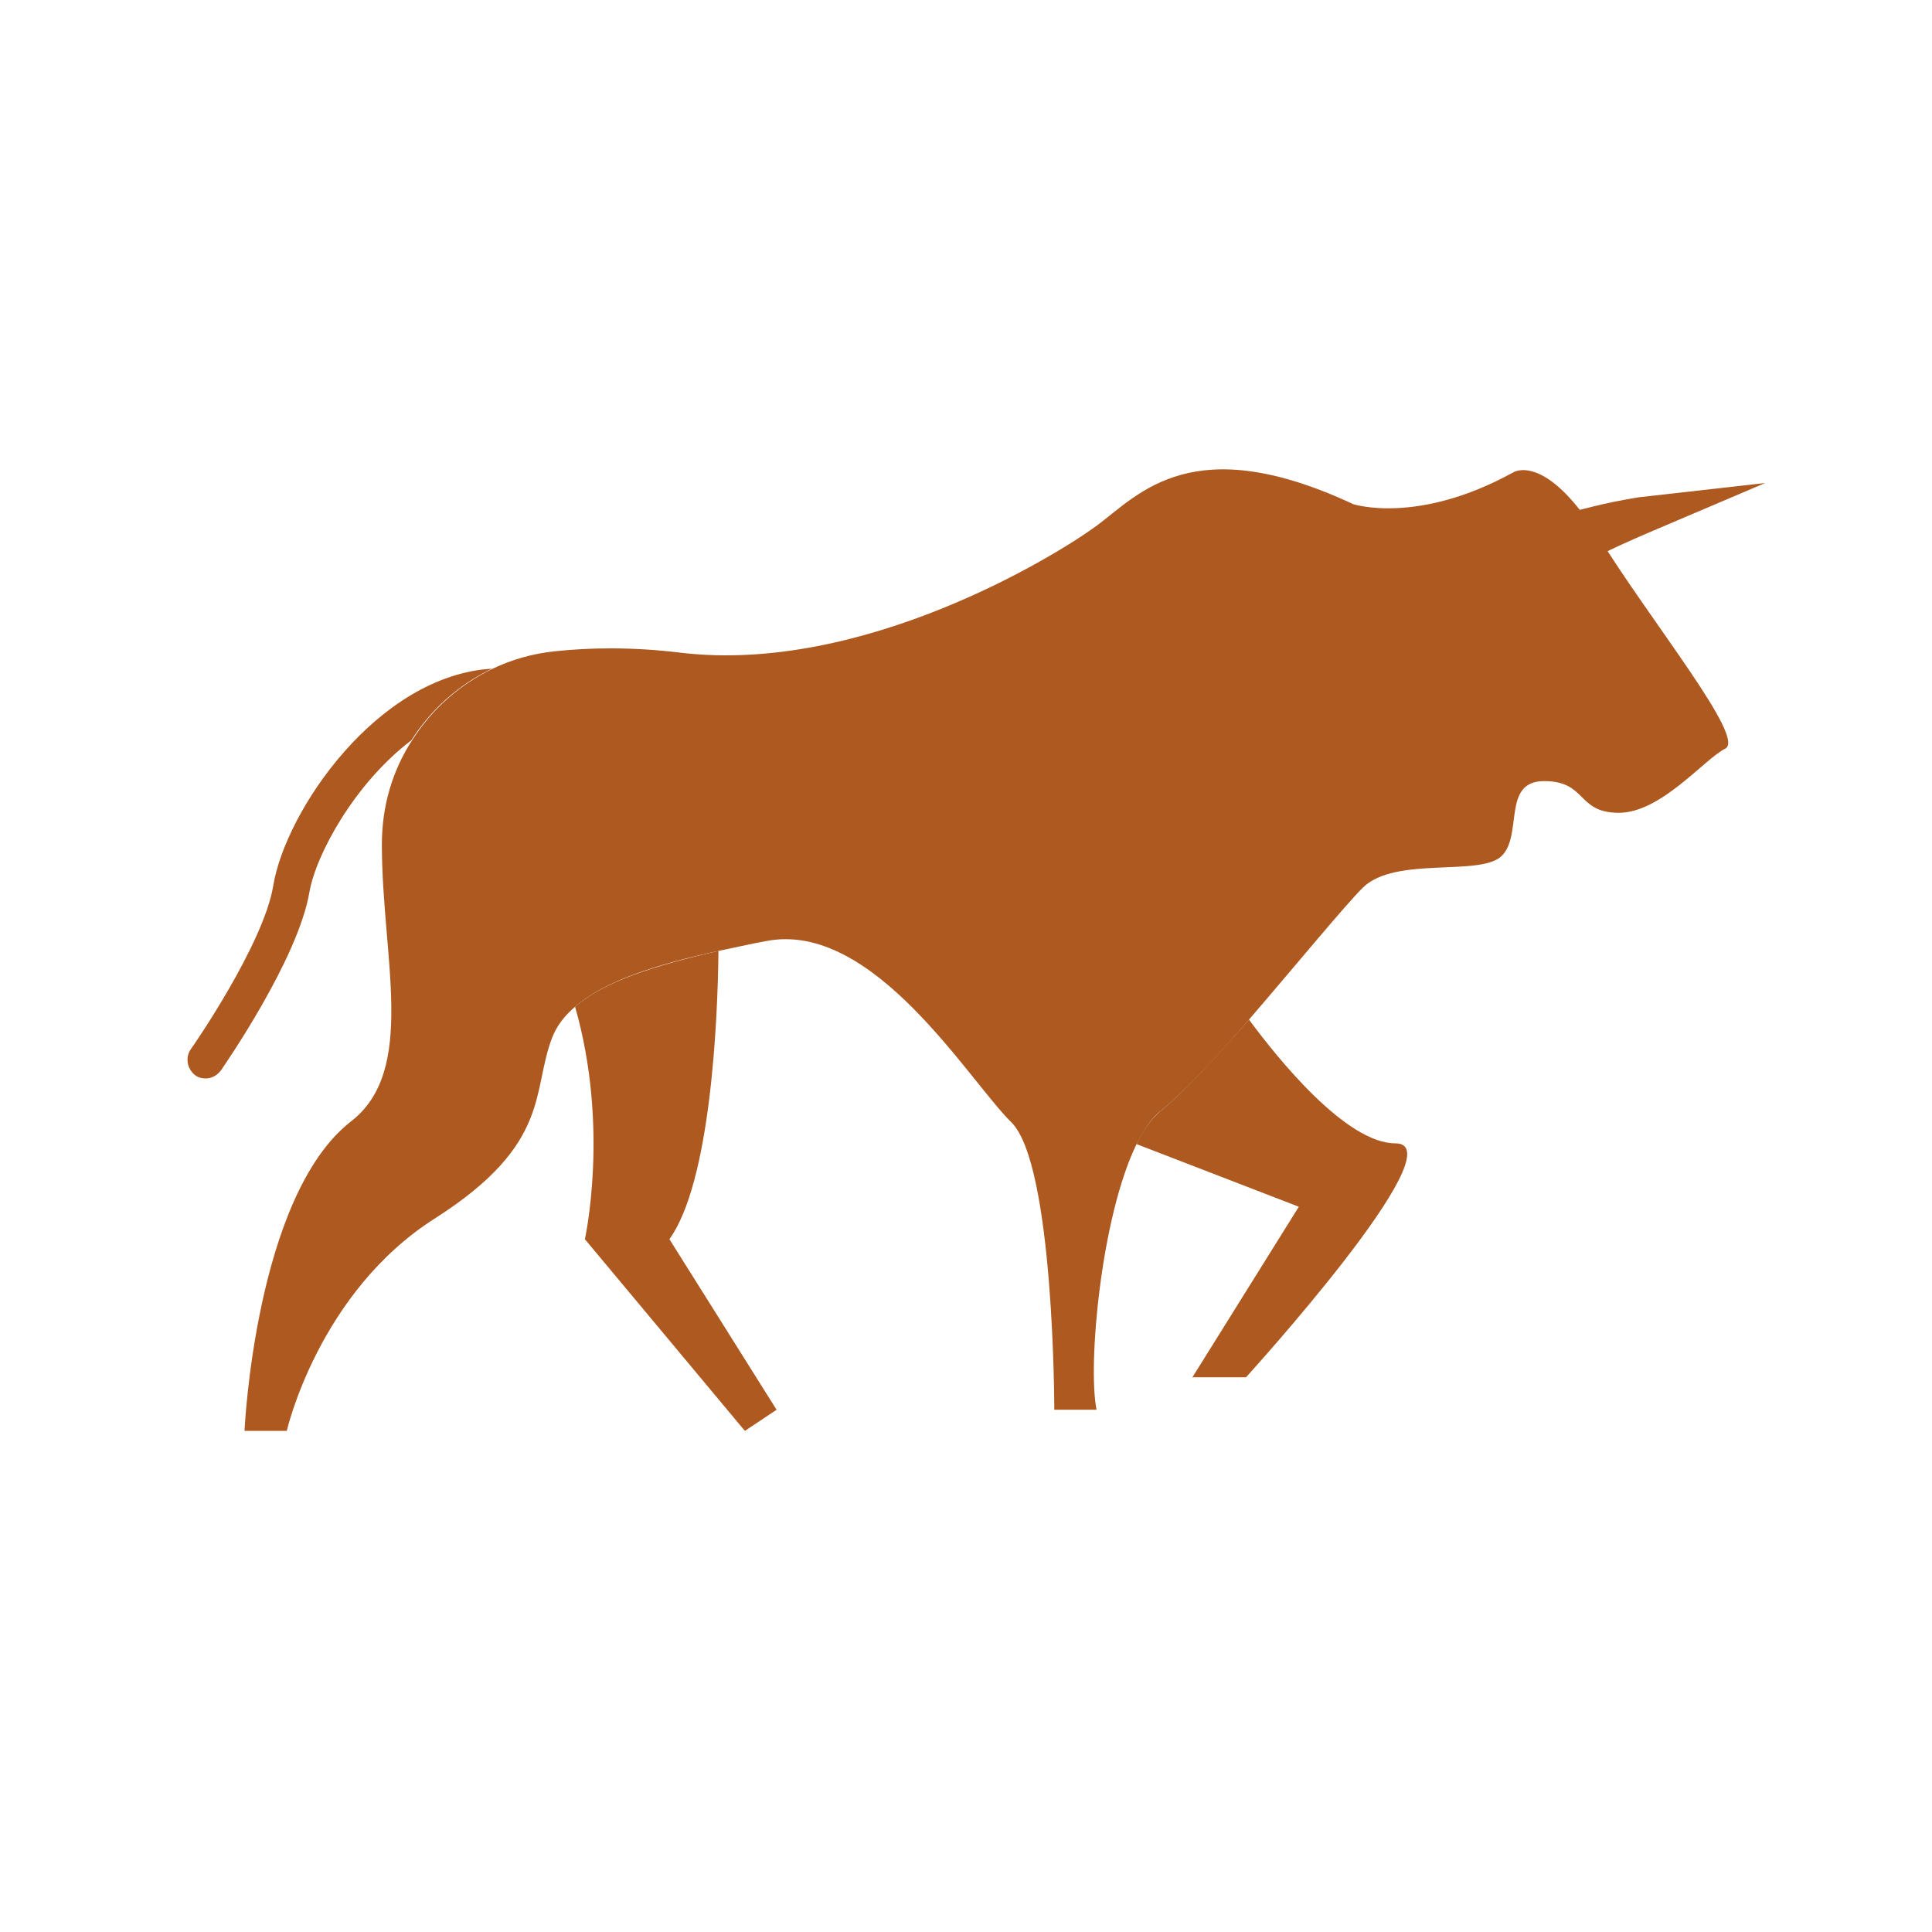 <?xml version="1.0" encoding="utf-8"?>
<!-- Generator: Adobe Illustrator 22.1.0, SVG Export Plug-In . SVG Version: 6.00 Build 0)  -->
<svg version="1.1" id="Layer_1" xmlns="http://www.w3.org/2000/svg" xmlns:xlink="http://www.w3.org/1999/xlink" x="0px" y="0px"
	 viewBox="0 0 256 256" style="enable-background:new 0 0 256 256;" xml:space="preserve">
<g>
	<g>
		<path style="fill:#AD5920;" d="M65.2,88.6c-4.4,2.1-8.1,5.4-10.7,9.5c-7.4,5.6-12.6,15-13.5,20.1c-1.5,8.9-11.3,23-11.7,23.6
			c-0.5,0.7-1.3,1.1-2,1.1c-0.5,0-1-0.1-1.4-0.4c-1.1-0.8-1.4-2.4-0.6-3.5c0.1-0.1,9.6-13.8,10.9-21.6C37.8,107.5,50,89.5,65.2,88.6
			z"/>
	</g>
	<path style="fill:#AD5920;" d="M102.9,186.8l-4.2,2.8l-21.2-25.4c0,0,3.3-14.8-1.3-30.8c3.9-3.4,10.7-5.5,19-7.4
		c-0.1,9.7-1.1,30.7-6.5,38.2L102.9,186.8z"/>
	<path style="fill:#AD5920;" d="M165.1,182.5H158l14.1-22.6l-21.5-8.3c0.9-1.9,2-3.4,3.2-4.4c2.9-2.3,7.3-7.1,11.7-12.1
		c3.9,5.3,12.9,16.4,19.4,16.4C193.3,151.5,165.1,182.5,165.1,182.5z"/>
	<path style="fill:#AD5920;" d="M228.6,99.2c-2.8,1.4-8.5,8.5-14.1,8.5c-5.6,0-4.2-4.2-9.9-4.2c-5.6,0-2.8,7.1-5.6,9.9
		c-2.8,2.8-14.1,0-18.4,4.2c-2.5,2.5-8.9,10.3-15.1,17.5c-4.4,5.1-8.8,9.8-11.7,12.1c-1.2,0.9-2.2,2.5-3.2,4.4
		c-4.7,9.6-6.5,29.3-5.3,35.2h-5.6c0,0,0-32.5-5.7-38.1c-5.7-5.6-18.3-26.8-32.5-24c-2.2,0.4-4.3,0.9-6.3,1.3
		c-8.3,1.8-15.1,4-19,7.4c-1.4,1.2-2.4,2.5-3,4c-2.8,7.1,0,14.1-15.5,24C42.2,171.2,38,189.6,38,189.6h-5.6c0,0,1.4-31.1,14.1-41
		c8.8-6.8,4.1-21.7,4.1-36.7c0-5.1,1.4-9.8,4-13.8c2.6-4.1,6.3-7.4,10.7-9.5c2.5-1.2,5.3-2,8.2-2.3c4.7-0.5,10.3-0.6,16.8,0.2
		c24,2.8,49.4-12.7,55.1-16.9c5.6-4.2,12.7-12.7,33.9-2.8c0,0,8.5,2.8,21.2-4.2c0,0,4.2-2.8,11.3,8.5
		C218.7,82.3,231.4,97.8,228.6,99.2z"/>
	<g>
		<path style="fill:#AD5920;" d="M197.9,81.1c-1.4,0-2.8-0.7-3.8-1.9c-0.9-1.2-1.2-2.7-0.8-4.1c0.4-1.4,1.4-2.5,2.8-3.1
			c12.7-5.1,20.7-6,21-6.1l16.8-1.9l-15.5,6.6c-9.6,4.1-15.3,7.7-17.9,9.5l0,0C199.8,80.9,198.9,81.1,197.9,81.1z M199.2,78.2
			L199.2,78.2L199.2,78.2z M197.8,76.2C197.8,76.2,197.8,76.2,197.8,76.2C197.8,76.2,197.8,76.2,197.8,76.2z"/>
	</g>
</g>
<g style="opacity:0;">
	<g style="opacity:0.5;">
		<path d="M197.9,81.1c-1.4,0-2.8-0.7-3.8-1.9c-0.9-1.2-1.2-2.7-0.8-4.1c0.4-1.4,1.4-2.5,2.8-3.1c12.7-5.1,20.7-6,21-6.1l16.8-1.9
			l-15.5,6.6c-9.6,4.1-15.3,7.7-17.9,9.5l0,0C199.8,80.9,198.9,81.1,197.9,81.1z M199.2,78.2L199.2,78.2L199.2,78.2z M197.8,76.2
			C197.8,76.2,197.8,76.2,197.8,76.2C197.8,76.2,197.8,76.2,197.8,76.2z"/>
	</g>
	<g style="opacity:0.5;">
		<path d="M65.2,88.6c-4.4,2.1-8.1,5.4-10.7,9.5c-7.4,5.6-12.6,15-13.5,20.1c-1.5,8.9-11.3,23-11.7,23.6c-0.5,0.7-1.3,1.1-2,1.1
			c-0.5,0-1-0.1-1.4-0.4c-1.1-0.8-1.4-2.4-0.6-3.5c0.1-0.1,9.6-13.8,10.9-21.6C37.8,107.5,50,89.5,65.2,88.6z"/>
	</g>
	<path style="opacity:0.1;" d="M102.9,186.8l-4.2,2.8l-21.2-25.4c0,0,3.3-14.8-1.3-30.8c3.9-3.4,10.7-5.5,19-7.4
		c-0.1,9.7-1.1,30.7-6.5,38.2L102.9,186.8z"/>
	<path style="opacity:0.1;" d="M165.1,182.5H158l14.1-22.6l-21.5-8.3c0.9-1.9,2-3.4,3.2-4.4c2.9-2.3,7.3-7.1,11.7-12.1
		c3.9,5.3,12.9,16.4,19.4,16.4C193.3,151.5,165.1,182.5,165.1,182.5z"/>
</g>
</svg>
